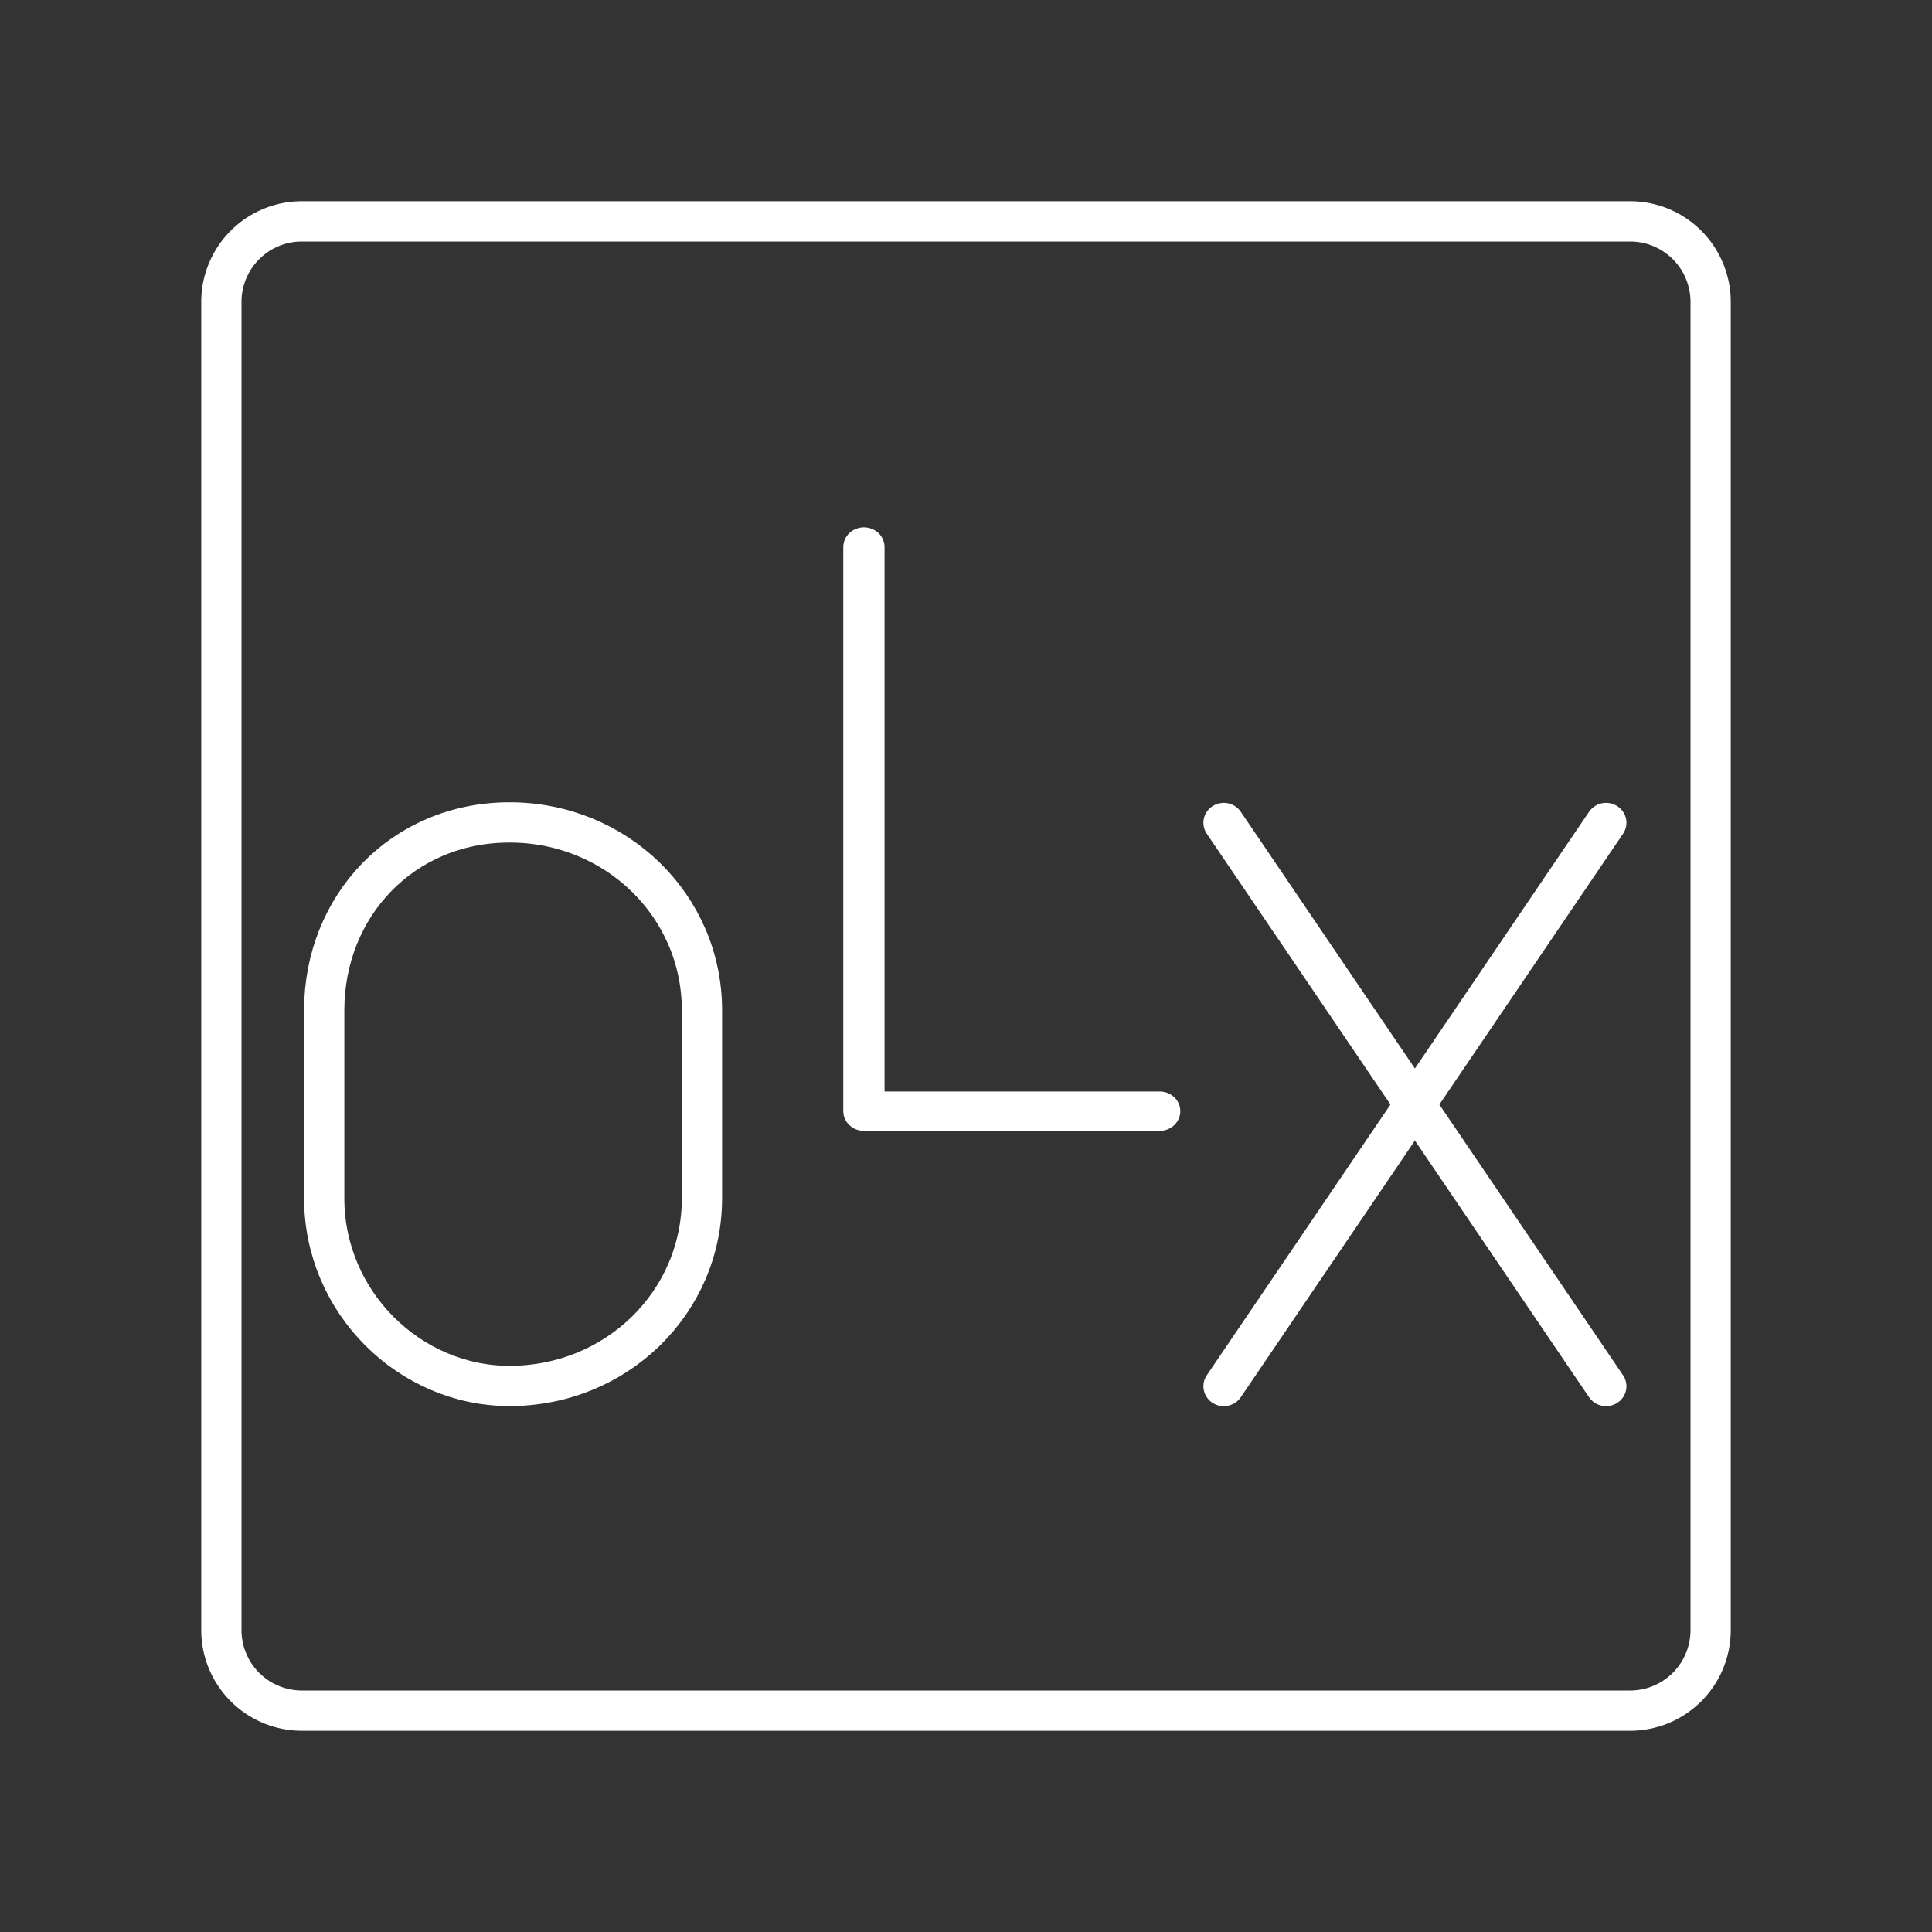 <?xml version="1.0" encoding="UTF-8" standalone="no"?>
<!-- Created with Inkscape (http://www.inkscape.org/) -->

<svg
   width="48"
   height="48"
   viewBox="0 0 48 48"
   version="1.1"
   id="svg5"
   inkscape:version="1.1.1 (3bf5ae0d25, 2021-09-20)"
   sodipodi:docname="olx.svg"
   xmlns:inkscape="http://www.inkscape.org/namespaces/inkscape"
   xmlns:sodipodi="http://sodipodi.sourceforge.net/DTD/sodipodi-0.dtd"
   xmlns="http://www.w3.org/2000/svg"
   xmlns:svg="http://www.w3.org/2000/svg">
  <rect x="0" y="0" width="48" height="48" fill="#333333" stroke="none"/>
  <sodipodi:namedview
     id="namedview7"
     pagecolor="#505050"
     bordercolor="#eeeeee"
     borderopacity="1"
     inkscape:pageshadow="0"
     inkscape:pageopacity="0"
     inkscape:pagecheckerboard="0"
     inkscape:document-units="px"
     showgrid="false"
     units="px"
     inkscape:zoom="11.829307"
     inkscape:cx="2.4092704"
     inkscape:cy="23.036007"
     inkscape:window-width="1884"
     inkscape:window-height="1025"
     inkscape:window-x="15"
     inkscape:window-y="34"
     inkscape:window-maximized="1"
     inkscape:current-layer="layer1" />
  <defs
     id="defs2">
	
	
	
	
	
	
	
	
	
	
	
	
	
	
	
	
	
	
	
	
	
	
	
	
	
	
	
	
	
	
	
	
	
	
	
	
	
	
	
	
	
	
	
	
	
	
	
	
	
	
	
	
	
	
	
	
	
	
	
	
	
	
	
	
	
	
	
	
	
	
	
	
	
	
	
	
	
	
	
	
	
	
	
	
	
	
	
	
	
	
	
	
	
	
	
	
	
	
	
	
	
	
	
	
	
	
	
	
	
	
	
	
	
	
	
	
	
	
	
	
	
	
	
	
	
	
	
	
	

	
<style
   id="style3380">.a{fill:none;stroke:#fff;stroke-linecap:round;stroke-linejoin:round;}</style>
</defs>
  <g
     inkscape:label="Layer 1"
     inkscape:groupmode="layer"
     id="layer1">
    <g
       id="g3136"
       transform="matrix(1.792,0,0,1.75,-105.913,222.155)"
       style="stroke-width:0.565">
      <line
         class="st0"
         x1="76.07"
         y1="-115.265"
         x2="81.37"
         y2="-107.265"
         id="line1610"
         style="stroke-width:0.565" />
    </g>
    <g
       id="g3563">
      <g
         id="g1556"
         transform="matrix(1.837,0,0,1.752,-288.969,-145.589)"
         style="stroke-width:0.558">
		<polyline
   class="st0"
   points="169.2,93 169.2,101 173.2,101   "
   id="polyline1554"
   style="stroke-width:0.558"
   transform="translate(-0.211,-2.144)" />

	</g>
      <line
         class="st0"
         x1="81.37"
         y1="-115.265"
         x2="76.07"
         y2="-107.265"
         id="line1612"
         style="stroke-width:0.565"
         transform="matrix(1.792,0,0,1.75,-105.913,222.155)" />
      <path
         class="st0"
         d="m 8.055,29.767 c 0,2.593 2.125,4.667 4.604,4.667 2.656,0 4.781,-2.074 4.781,-4.667 v -4.667 c 0,-2.593 -2.125,-4.667 -4.781,-4.667 -2.656,0 -4.604,2.074 -4.604,4.667 z"
         id="path1924"
         style="stroke-width:1" />
    </g>
    <path
       class="a"
       d="m 40.5,5.5 h -33 a 2,2 0 0 0 -2,2 v 33 a 2,2 0 0 0 2,2 h 33 a 2,2 0 0 0 2,-2 v -33 a 2,2 0 0 0 -2,-2 z"
       id="path3384" />
  </g>
  <style
     type="text/css"
     id="style1517">
	.st0{fill:none;stroke:#FFFFFF;stroke-linecap:round;stroke-linejoin:round;stroke-miterlimit:10;}
	.st1{fill:#FFFFFF;}
	.st2{fill:none;stroke:#FFFFFF;stroke-width:0.998;stroke-linecap:round;stroke-linejoin:round;stroke-miterlimit:10;}
	.st3{fill:none;stroke:#FFFFFF;stroke-width:0.997;stroke-linecap:round;stroke-linejoin:round;stroke-miterlimit:10;}
	.st4{fill:none;stroke:#FFFFFF;stroke-width:0.866;stroke-linecap:round;stroke-linejoin:round;stroke-miterlimit:10;}
</style>
</svg>
